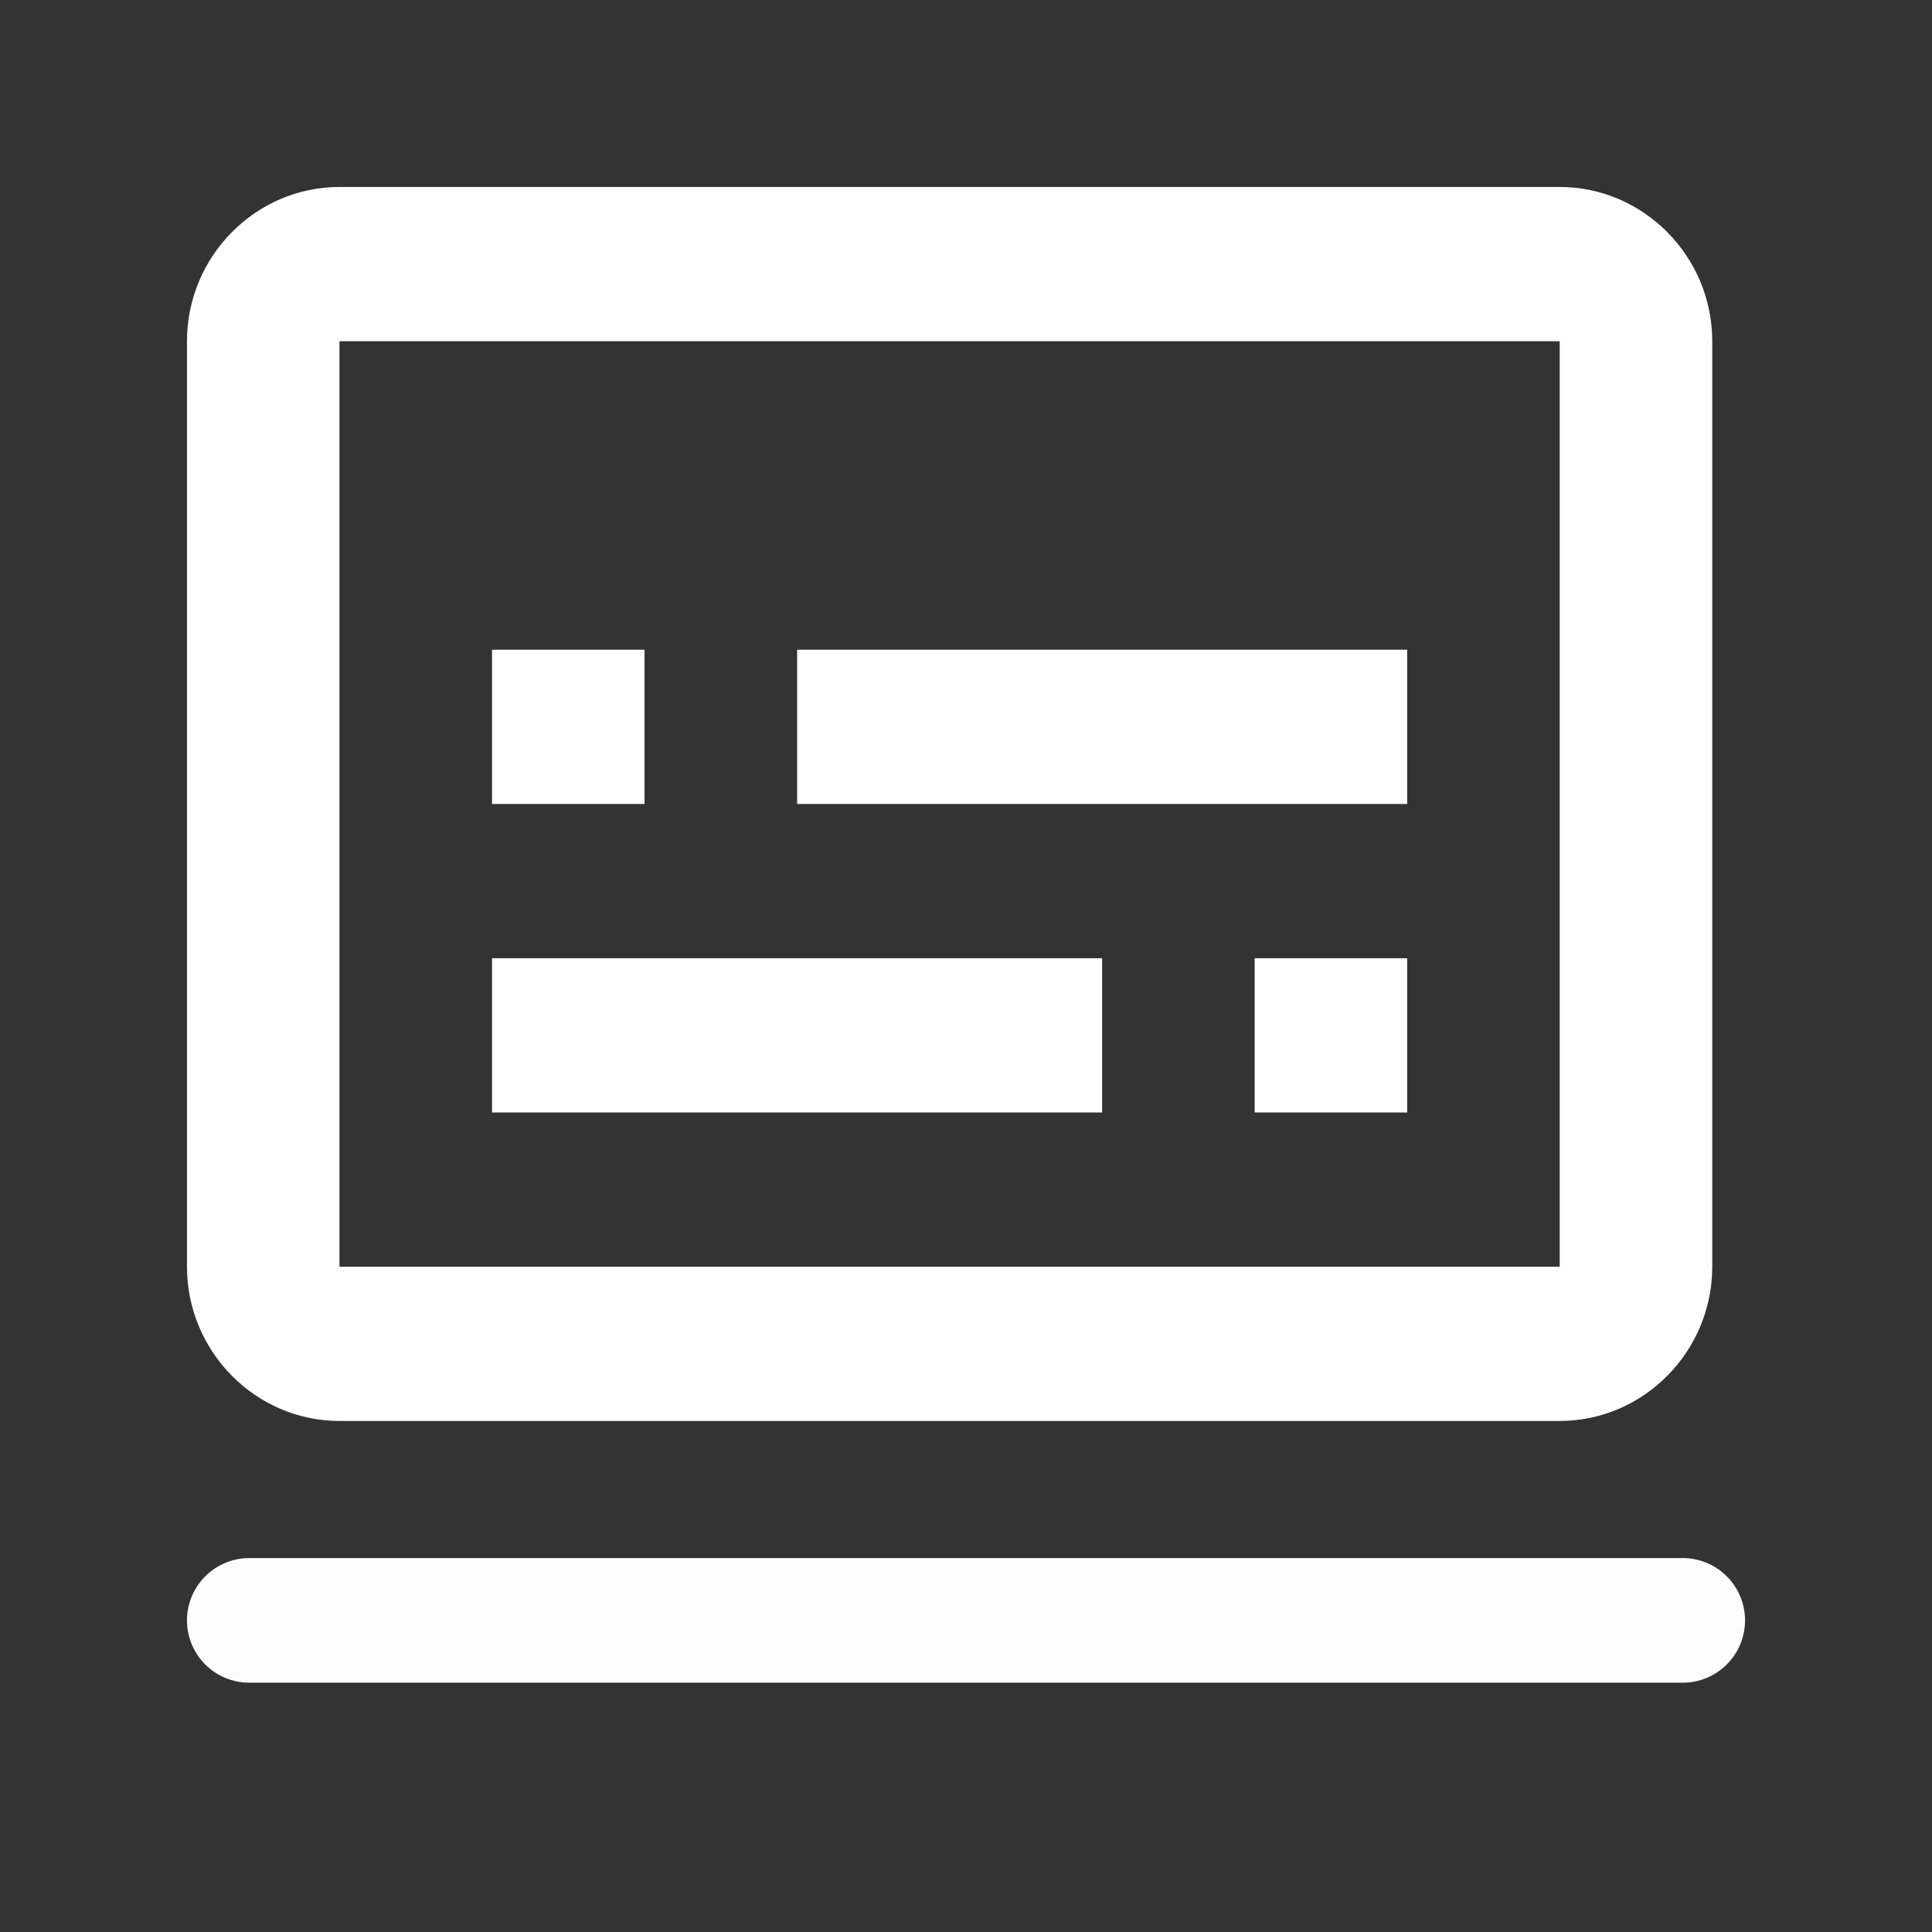 <svg width="31" height="31" viewBox="0 0 31 31" fill="none" xmlns="http://www.w3.org/2000/svg">
<rect x="0" y="0" width="31" height="31" fill="#333333" stroke="none"/>
<path d="M25.026 3H5.447C4.101 3 3 4.114 3 5.475V20.325C3 21.686 4.101 22.8 5.447 22.8H25.026C26.372 22.8 27.474 21.686 27.474 20.325V5.475C27.474 4.114 26.372 3 25.026 3ZM25.026 20.325H5.447V5.475H25.026V20.325ZM7.895 10.425H10.342V12.9H7.895V10.425ZM7.895 15.375H17.684V17.85H7.895V15.375ZM20.132 15.375H22.579V17.85H20.132V15.375ZM12.79 10.425H22.579V12.9H12.79V10.425Z" fill="white"/>
<path d="M4 26H27" stroke="#FCFCFC" stroke-width="2" stroke-linecap="round" stroke-linejoin="round"/>
</svg>
